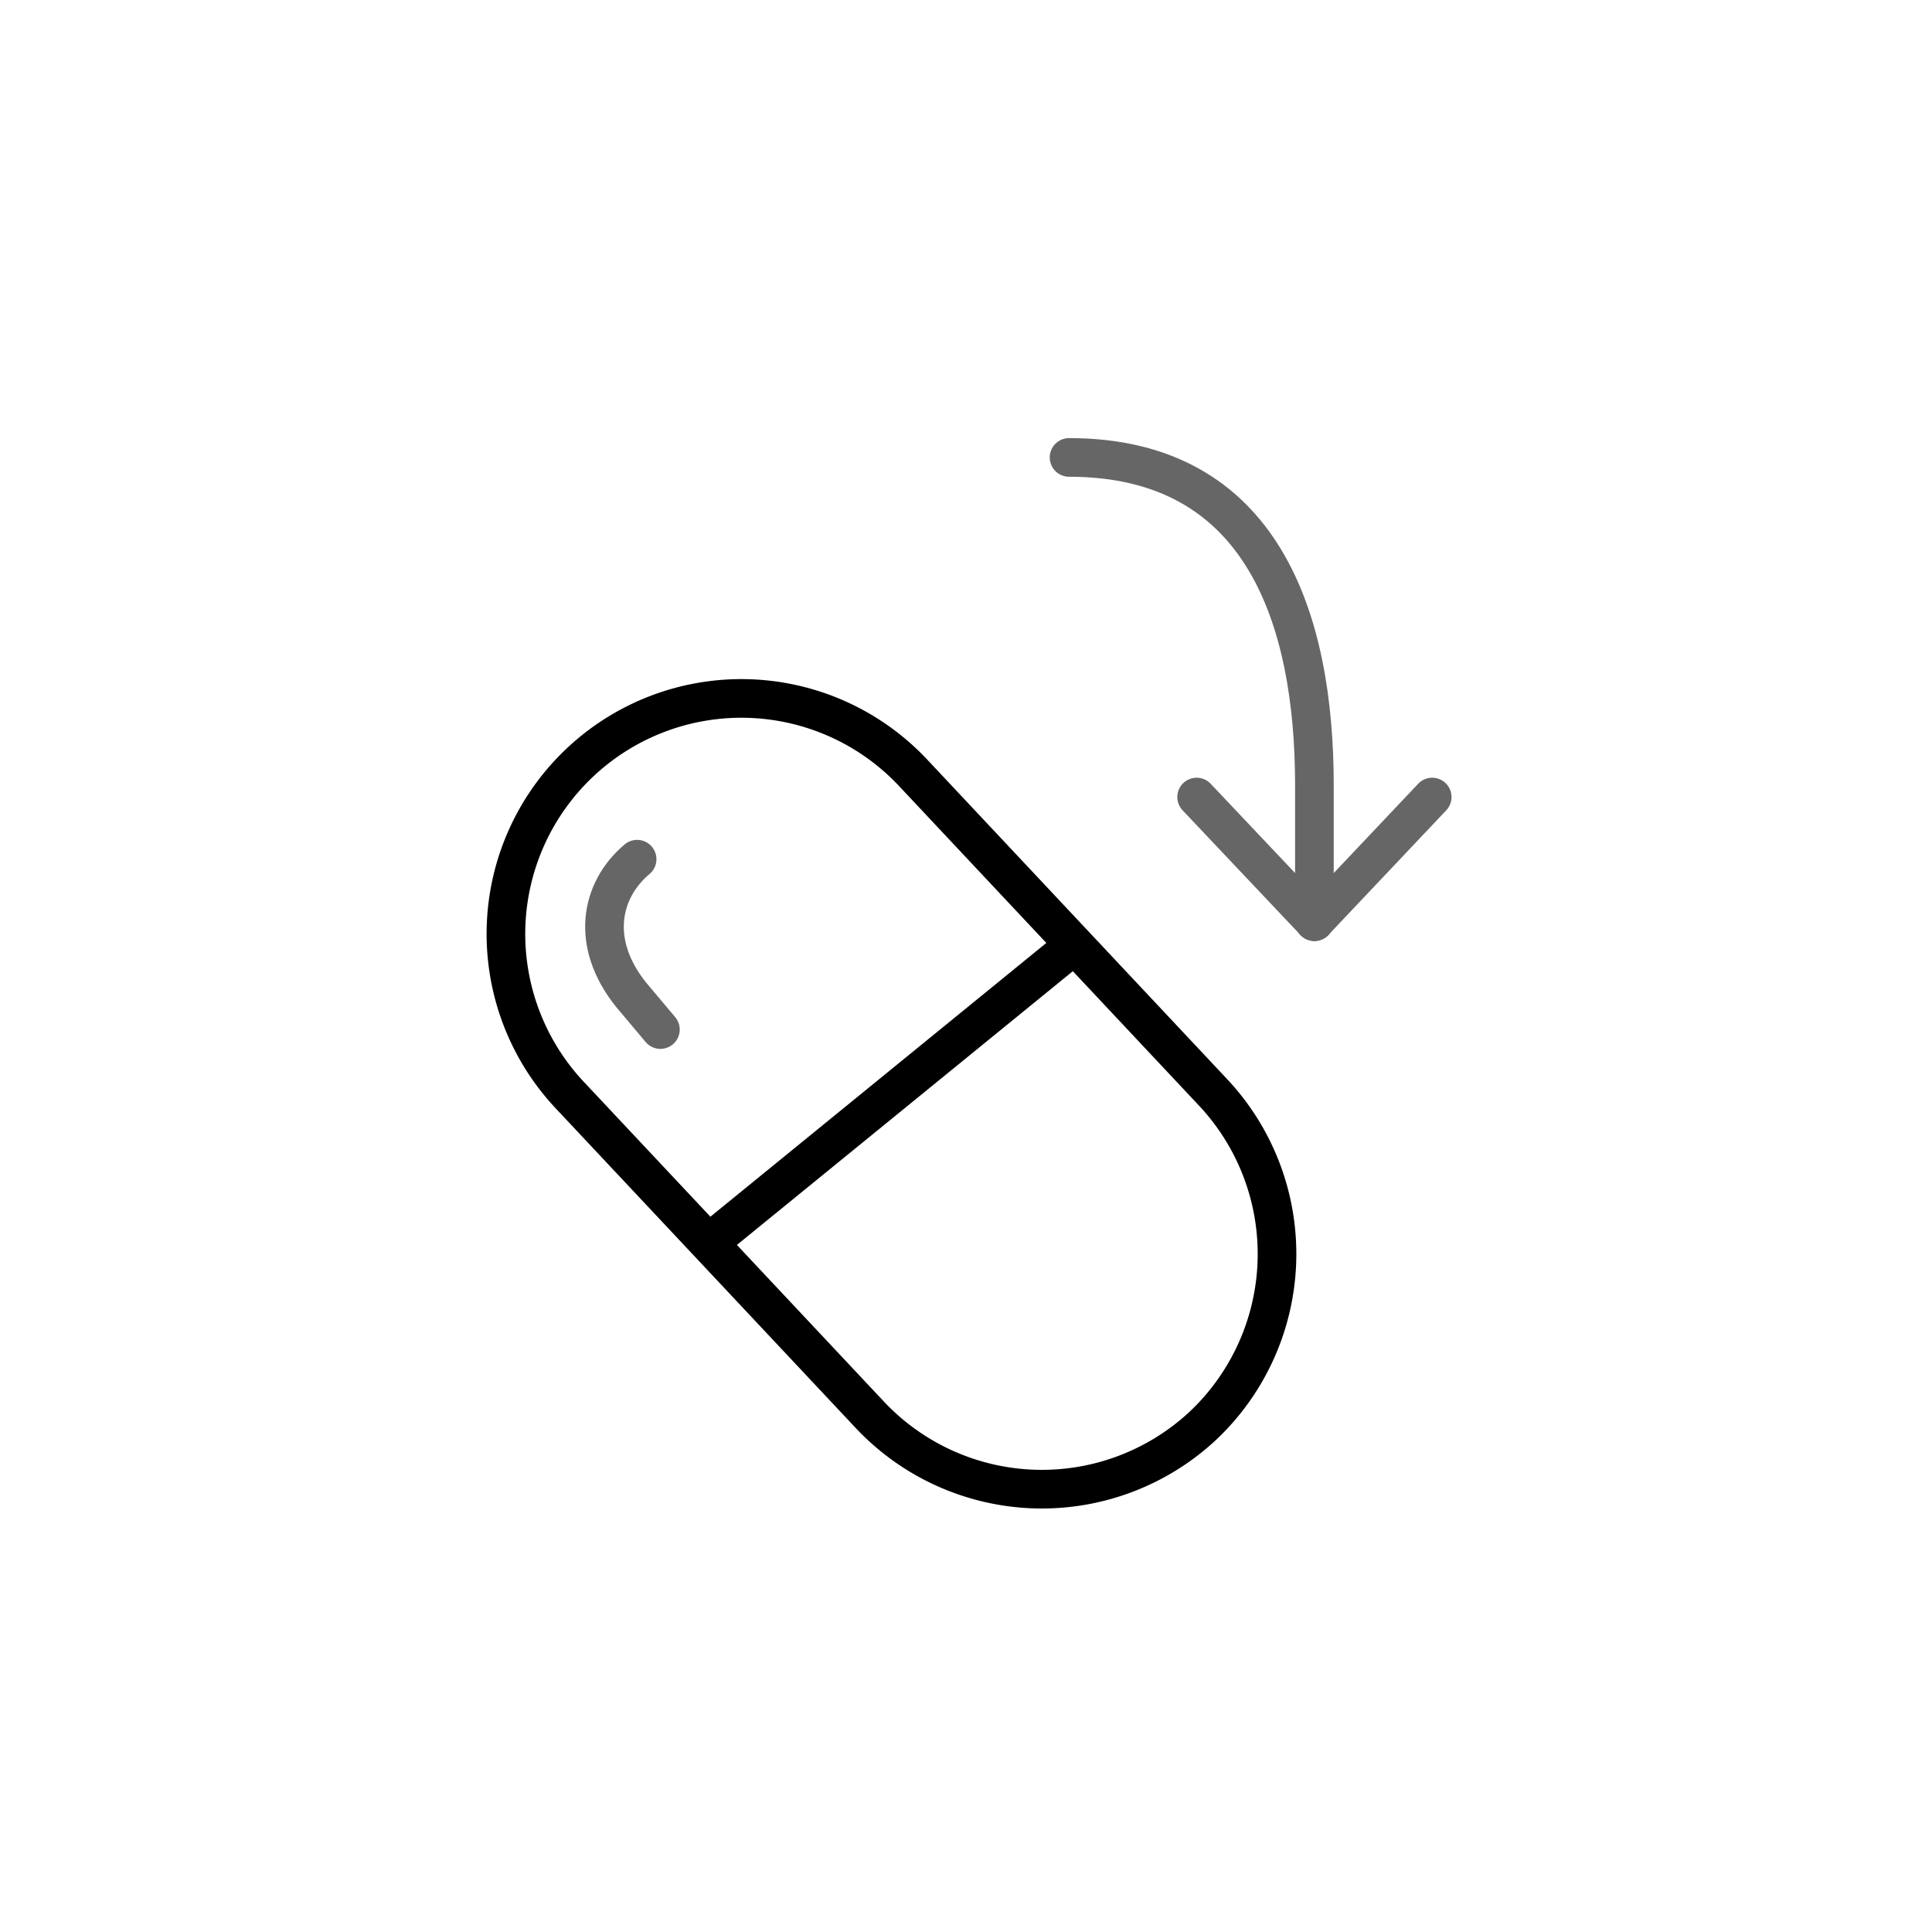 <svg xmlns="http://www.w3.org/2000/svg" viewBox="0 0 500 500"><defs><style>.cls-1,.cls-2{fill:none;stroke-linecap:round;stroke-linejoin:round;stroke-width:10px;}.cls-1{stroke:#000;}.cls-2{stroke:#666;}</style></defs><g id="styles"><g id="Repeats"><g id="Repeats-2" data-name="Repeats"><g id="Pill"><path id="Outline" class="cls-1" d="M311.328,368.965a61.117,61.117,0,0,1-86.136-2.729L147.439,283.395a60.938,60.938,0,0,1,88.866-83.407l77.753,82.841A61.117,61.117,0,0,1,311.328,368.965Z"/><path id="Highlight" class="cls-2" d="M164.884,222.356c-9.58,8.069-12.231,21.864-1.493,35.149.174.215,7.342,8.73,7.523,8.945"/><line class="cls-1" x1="277.993" y1="244.611" x2="183.503" y2="321.613"/></g><g id="Arrow"><path class="cls-2" d="M340.169,238.511V203.283c0-42.876-13.281-84.905-63.499-84.905"/><line class="cls-2" x1="370.654" y1="206.274" x2="340.169" y2="238.511"/><line class="cls-2" x1="309.685" y1="206.274" x2="340.169" y2="238.511"/></g></g></g></g></svg>